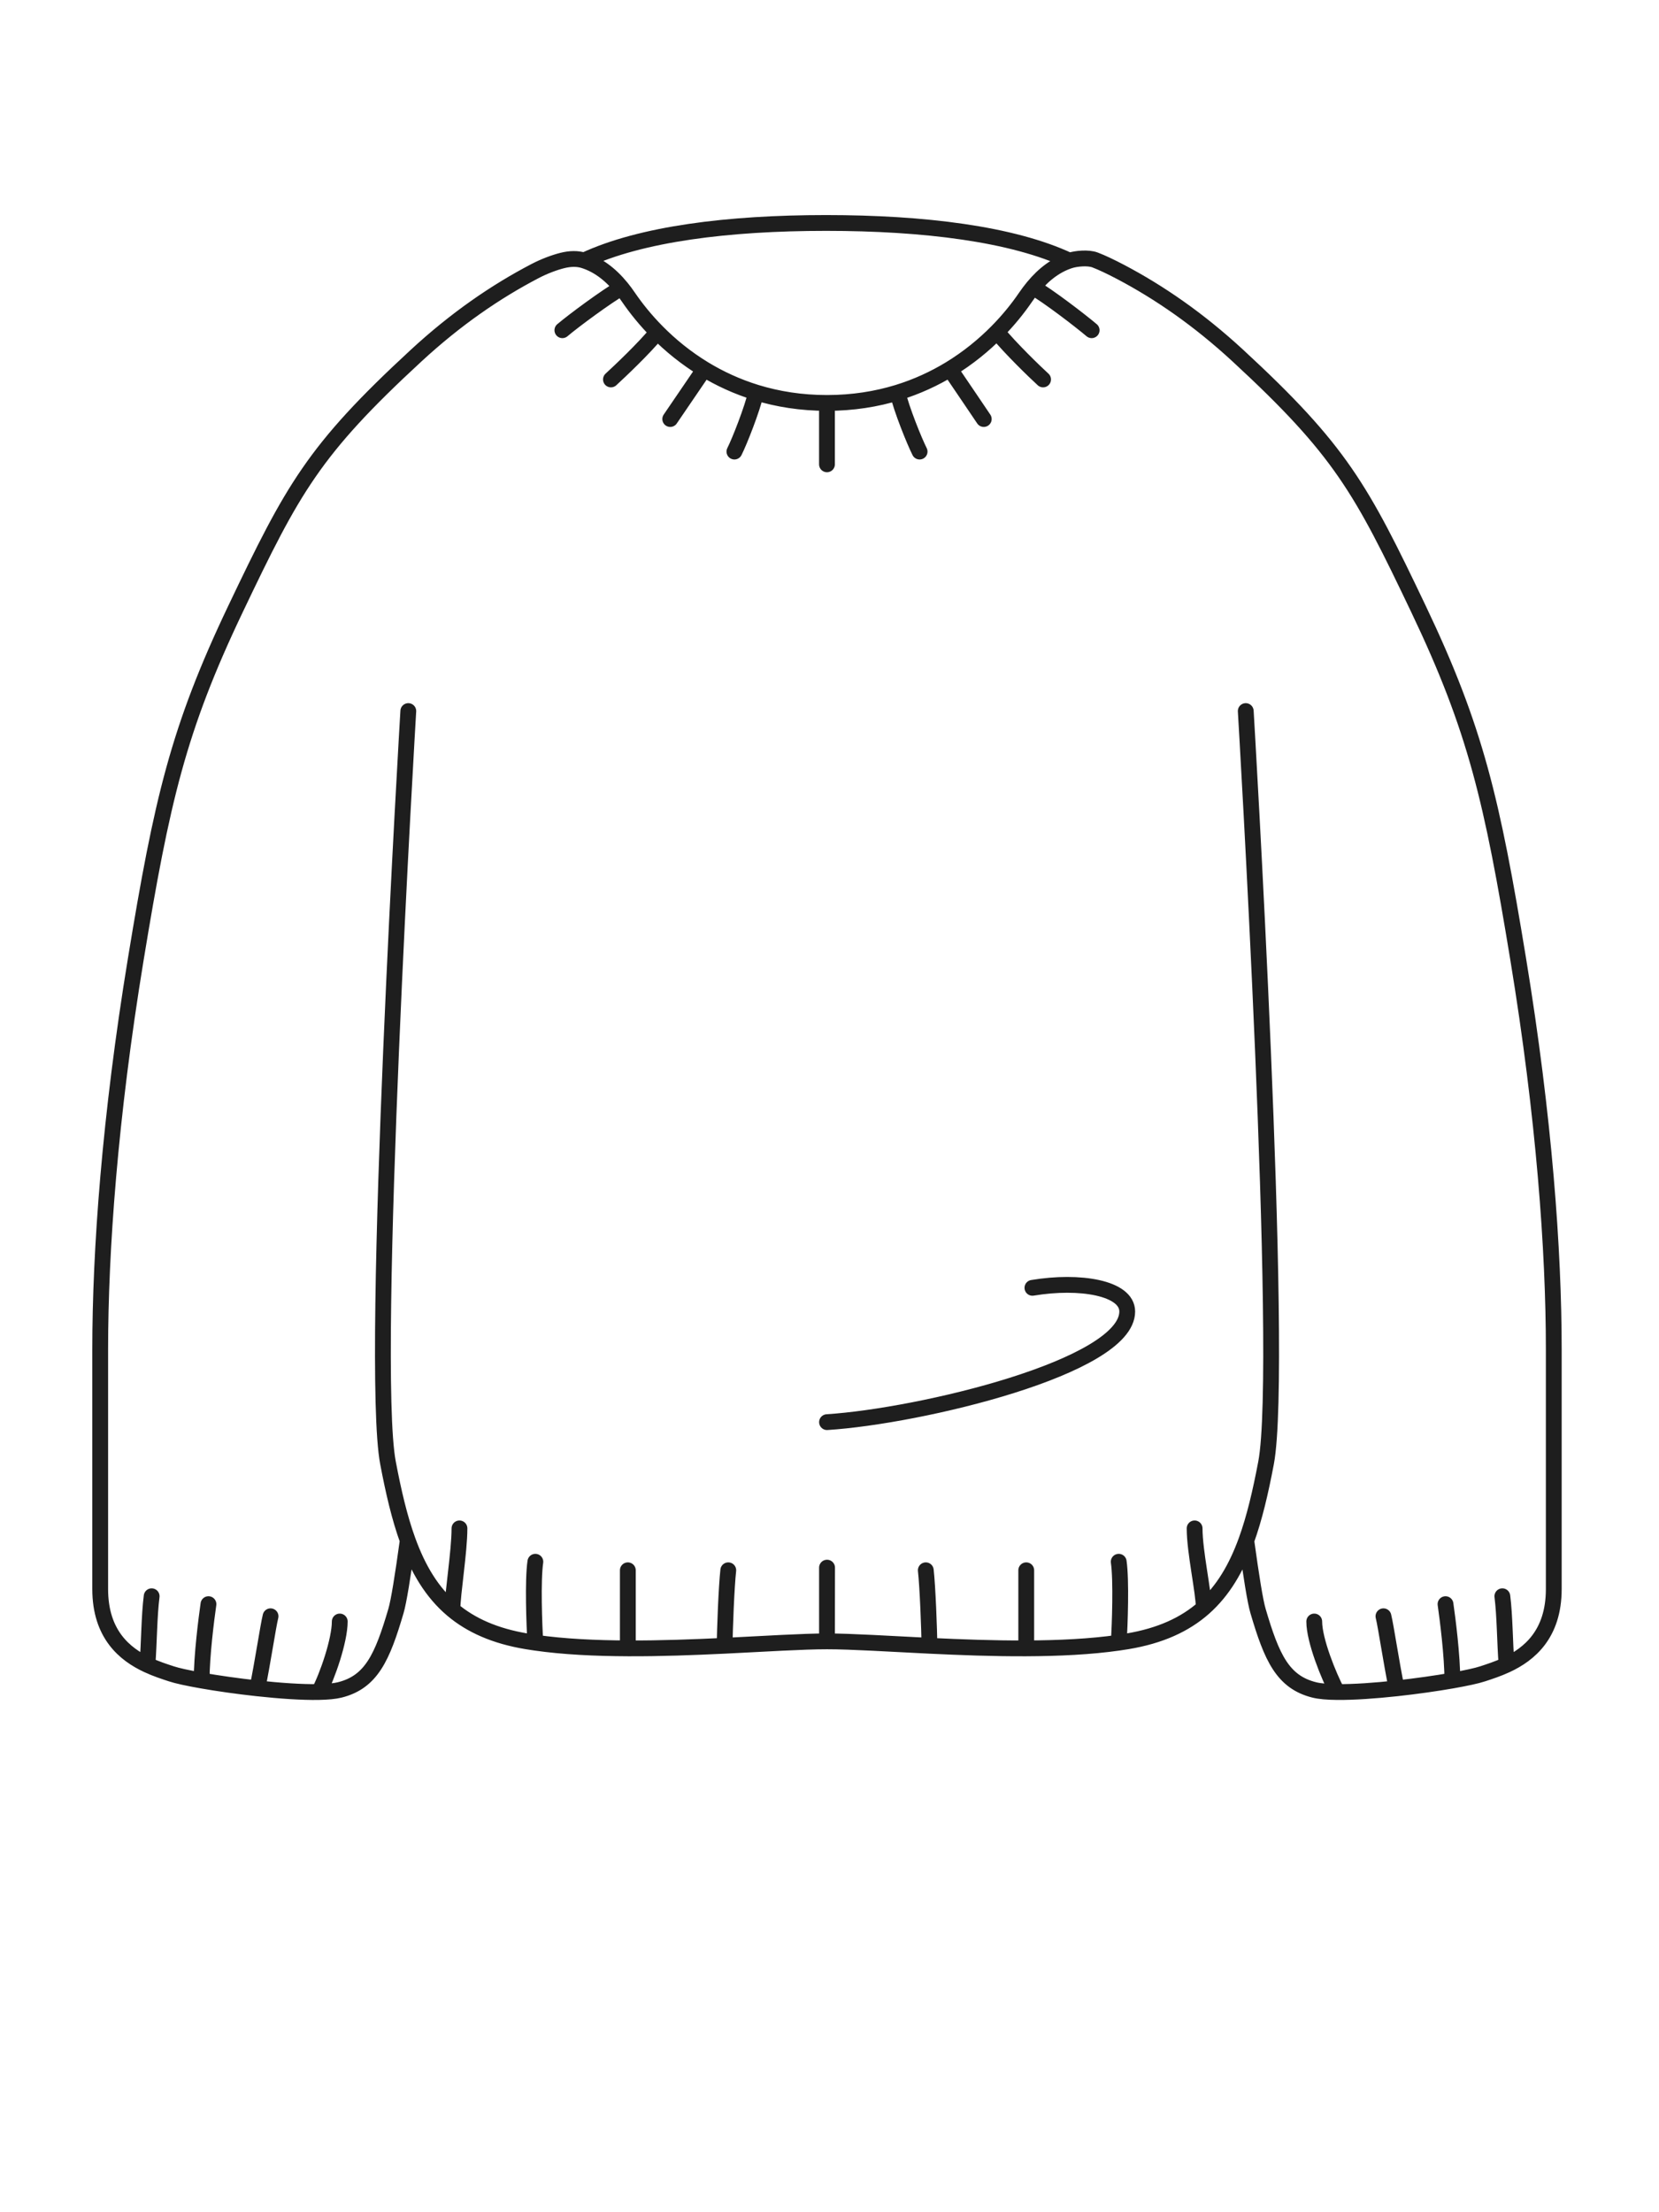 <svg width="63" height="84" viewBox="0 0 63 84" fill="none" xmlns="http://www.w3.org/2000/svg">
<path d="M15.505 27C15.505 27 14.022 51.791 14.734 55.547C14.943 56.648 15.172 57.634 15.484 58.493M17.181 61.123C17.181 60.523 17.448 58.922 17.448 58.034M17.181 61.123C17.885 61.716 18.796 62.123 20.005 62.324C20.112 62.342 20.22 62.359 20.33 62.374M17.181 61.123C16.403 60.466 15.878 59.581 15.484 58.493M20.33 62.374C20.287 61.712 20.226 60.003 20.33 59.301M20.33 62.374C21.401 62.528 22.61 62.585 23.842 62.59M23.842 62.59V59.625M23.842 62.59C25.084 62.596 26.35 62.547 27.52 62.491M27.52 62.491C27.52 61.918 27.588 60.218 27.656 59.625M27.52 62.491C29.081 62.415 30.47 62.324 31.405 62.324M31.405 62.324V59.525M31.405 62.324L31.408 59.525M31.405 62.324C32.34 62.324 33.732 62.415 35.293 62.491M47.307 27C47.307 27 48.79 51.791 48.078 55.547C47.869 56.651 47.639 57.639 47.327 58.499M45.712 61.053C45.712 60.453 45.365 58.922 45.365 58.034M45.712 61.053C44.997 61.684 44.063 62.115 42.808 62.324C42.701 62.342 42.593 62.359 42.483 62.374M45.712 61.053C46.444 60.405 46.946 59.547 47.327 58.499M42.483 62.374C42.526 61.712 42.586 60.003 42.483 59.301M42.483 62.374C41.412 62.528 40.203 62.585 38.971 62.59M38.971 62.59V59.625M38.971 62.59C37.728 62.596 36.462 62.547 35.293 62.491M35.293 62.491C35.293 61.918 35.225 60.218 35.157 59.625M31.406 54C34.94 53.775 42.806 51.9 42.806 49.8C42.806 48.9 41.006 48.6 39.206 48.9M5.599 63.216C5.665 62.343 5.663 61.363 5.759 60.611M5.599 63.216C5.931 63.371 6.252 63.473 6.504 63.556C6.721 63.629 7.135 63.719 7.657 63.811M5.599 63.216C4.74 62.815 3.805 62.057 3.805 60.337C3.805 57.951 3.804 54.982 3.805 51.237C3.806 47.492 4.168 42.439 5.157 36.416C6.147 30.393 6.767 27.686 8.945 23.12C11.123 18.553 11.905 17.1 15.806 13.5C17.316 12.106 18.826 11.072 20.318 10.293C20.678 10.105 21.067 9.963 21.356 9.891C21.645 9.819 21.926 9.81 22.179 9.891M7.657 63.811C7.657 62.864 7.836 61.471 7.916 60.911M7.657 63.811C8.265 63.918 9.02 64.026 9.774 64.108M9.774 64.108C9.981 63.106 10.178 61.759 10.274 61.371M9.774 64.108C10.622 64.2 11.47 64.26 12.112 64.247M12.112 64.247C12.431 63.648 12.902 62.29 12.902 61.57M12.112 64.247C12.437 64.241 12.709 64.216 12.902 64.168C14.102 63.868 14.519 62.932 15.037 61.169C15.143 60.806 15.292 59.882 15.484 58.493M57.211 63.216C57.144 62.343 57.147 61.363 57.051 60.611M57.211 63.216C56.878 63.371 56.557 63.473 56.306 63.556C56.089 63.629 55.674 63.719 55.153 63.811M57.211 63.216C58.07 62.815 59.004 62.057 59.004 60.337C59.004 57.951 59.005 54.982 59.004 51.237C59.004 47.492 58.642 42.439 57.652 36.416C56.663 30.393 56.042 27.686 53.865 23.12C51.687 18.553 50.904 17.1 47.004 13.5C45.517 12.128 44.03 11.104 42.56 10.329C42.177 10.128 41.84 9.968 41.584 9.871C41.33 9.773 40.869 9.812 40.61 9.898M55.153 63.811C55.153 62.864 54.973 61.471 54.893 60.911M55.153 63.811C54.544 63.918 53.79 64.026 53.035 64.108M53.035 64.108C52.829 63.106 52.632 61.759 52.536 61.371M53.035 64.108C52.223 64.196 51.411 64.254 50.78 64.248M50.78 64.248C50.46 63.649 49.908 62.29 49.908 61.57M50.78 64.248C50.418 64.245 50.116 64.22 49.908 64.168C48.708 63.868 48.291 62.932 47.773 61.169C47.666 60.807 47.518 59.885 47.327 58.499M21.356 12.539C21.795 12.167 23.032 11.254 23.601 10.929M23.601 10.929C23.691 11.04 23.779 11.159 23.866 11.287C24.153 11.707 24.518 12.163 24.963 12.611M23.601 10.929C23.159 10.387 22.685 10.053 22.179 9.891M23.2 14.408C23.524 14.11 24.443 13.245 24.963 12.611M24.963 12.611C25.456 13.109 26.049 13.597 26.742 14.018M25.452 15.911C25.626 15.66 26.241 14.749 26.742 14.018M26.742 14.018C27.326 14.372 27.982 14.679 28.711 14.904M27.889 17.147C28.086 16.758 28.568 15.533 28.711 14.904M28.711 14.904C28.715 14.905 28.72 14.906 28.724 14.908C29.528 15.154 30.42 15.3 31.404 15.3M31.404 17.631V15.3M31.404 15.3C32.387 15.3 33.283 15.154 34.087 14.908M41.455 12.539C41.016 12.167 39.797 11.233 39.228 10.908M39.228 10.908C39.132 11.024 39.037 11.151 38.944 11.287C38.66 11.704 38.299 12.155 37.859 12.6M39.228 10.908C39.658 10.386 40.118 10.061 40.61 9.898M39.611 14.408C39.286 14.11 38.379 13.234 37.859 12.6M37.859 12.6C37.365 13.1 36.77 13.591 36.074 14.015M37.358 15.911C37.185 15.66 36.575 14.746 36.074 14.015M36.074 14.015C35.485 14.373 34.823 14.682 34.087 14.908M34.922 17.147C34.725 16.758 34.23 15.536 34.087 14.908M40.61 9.898C38.448 8.881 35.08 8.466 31.368 8.466C27.665 8.466 24.341 8.879 22.179 9.891" stroke="#1E1E1E" stroke-width="0.6" stroke-linecap="round"/>
</svg>
